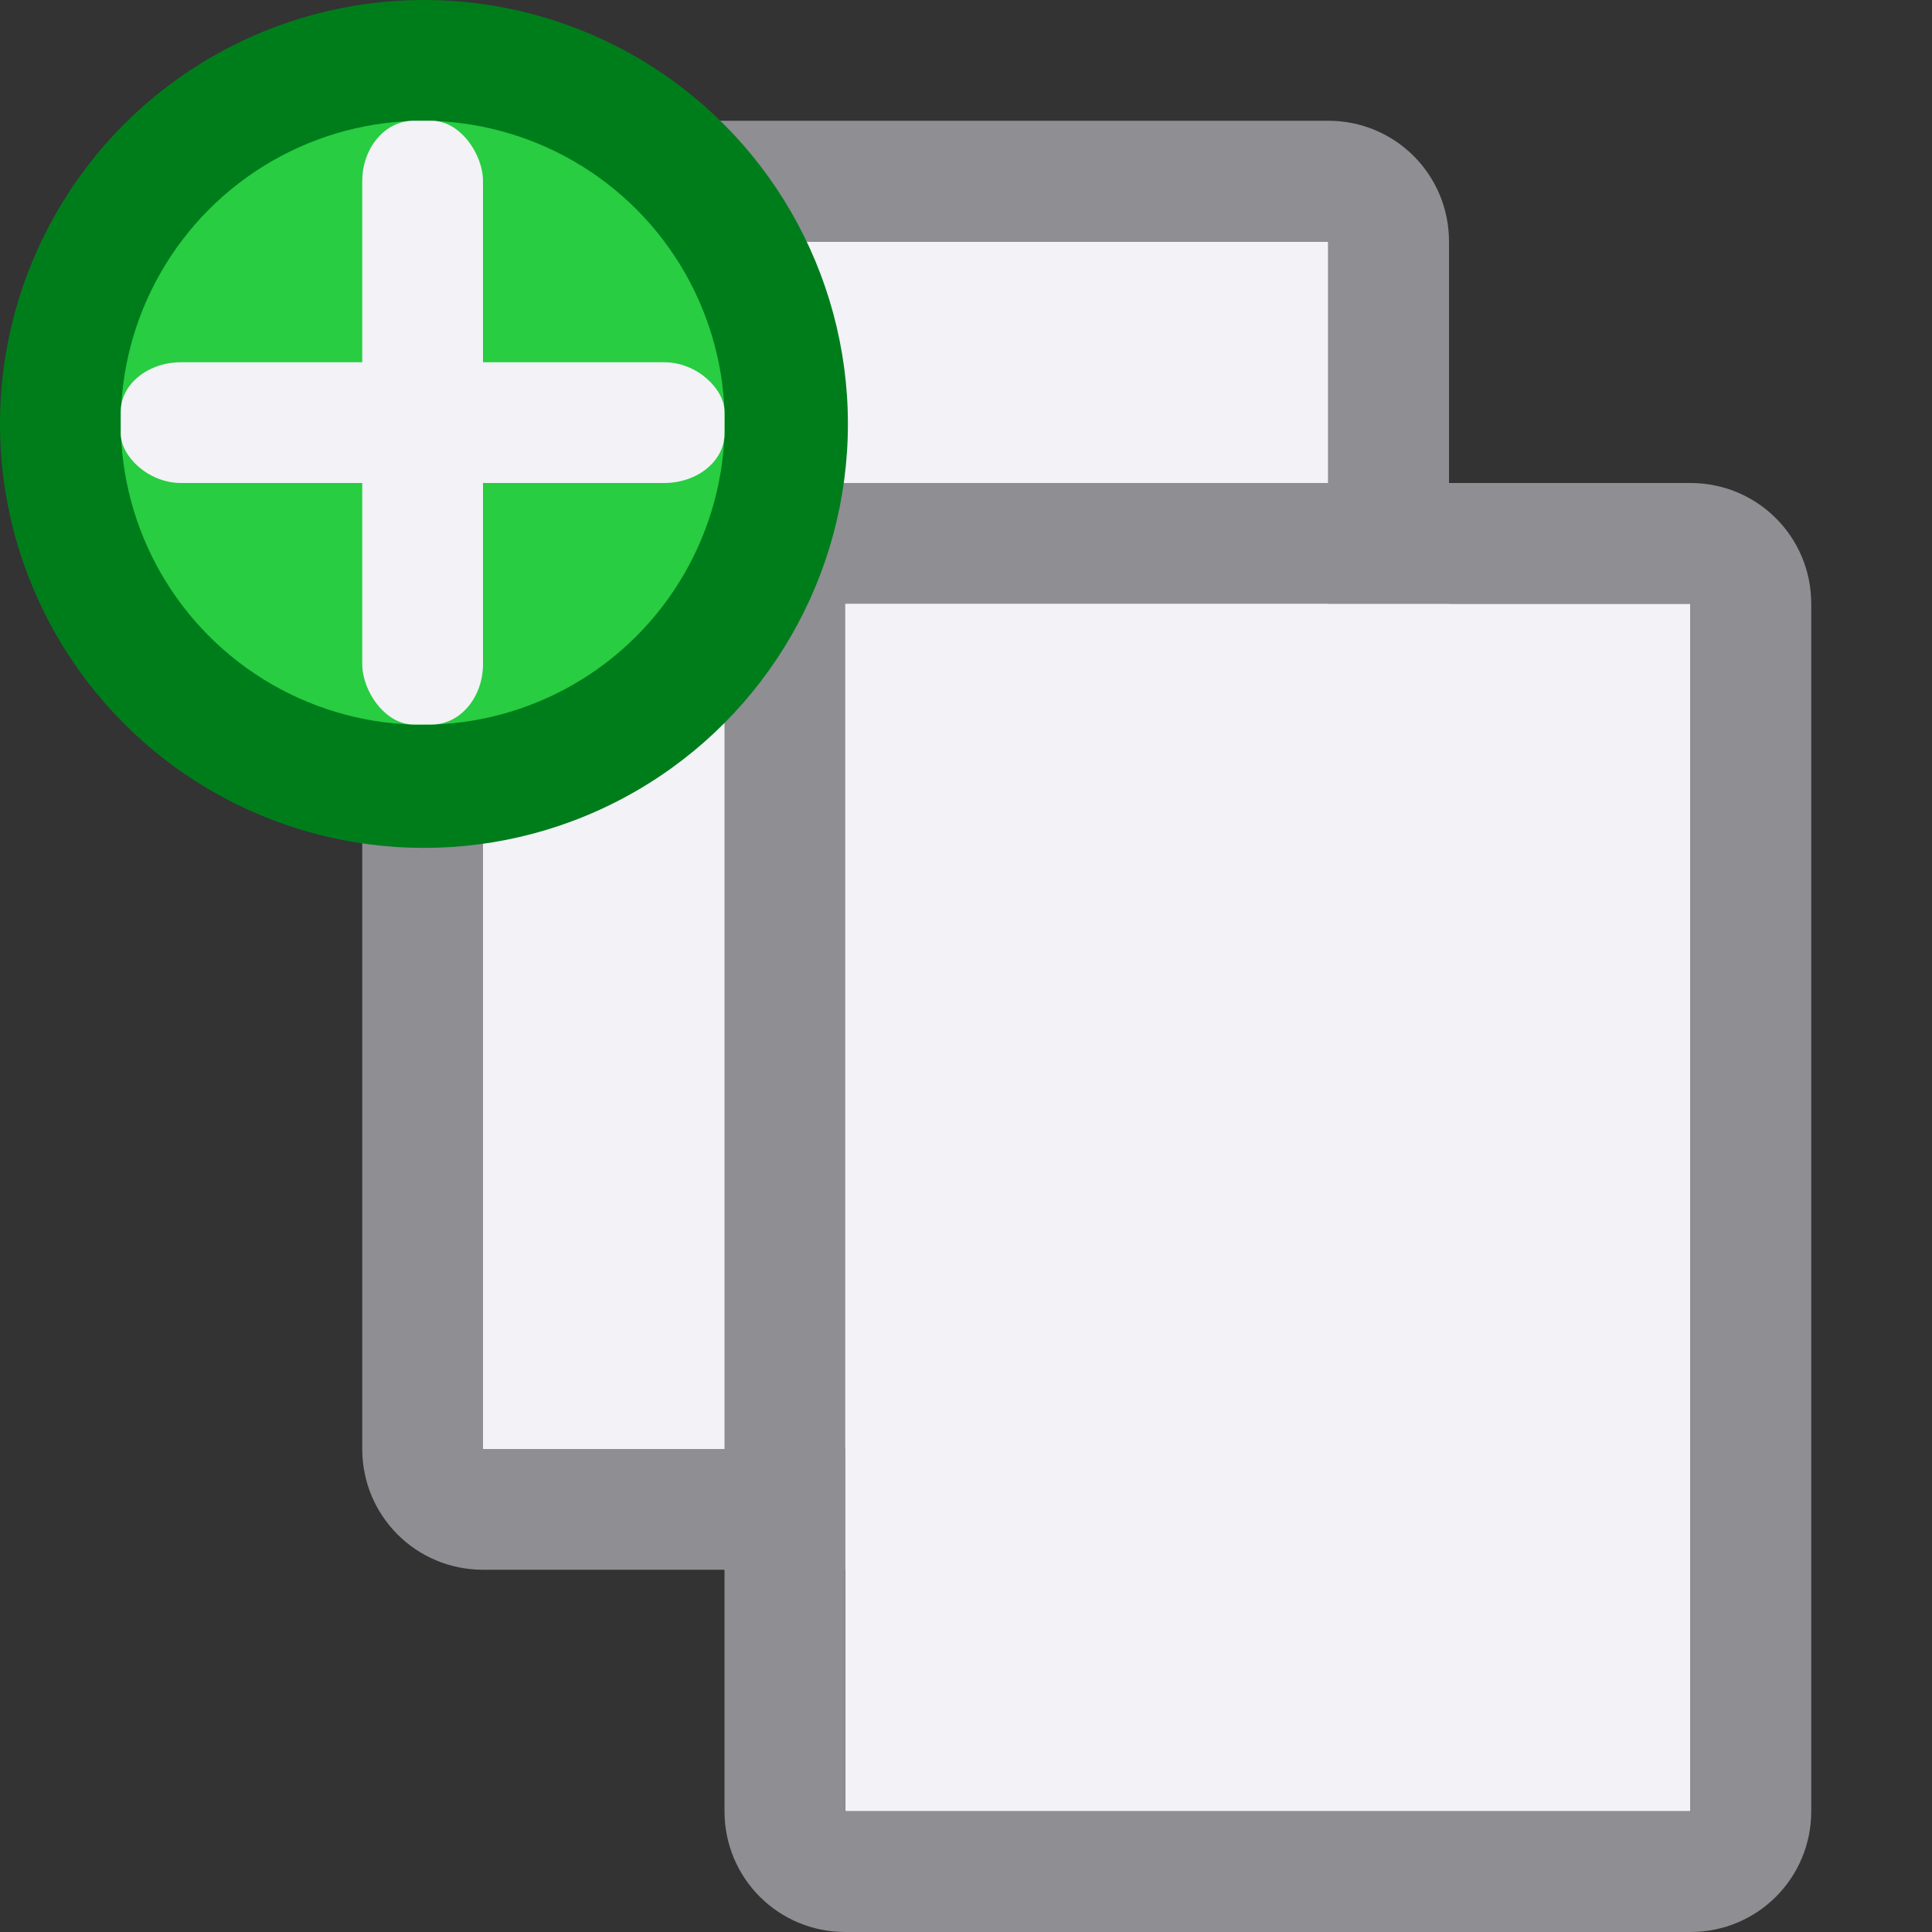 <svg viewBox="0 0 16 16" xmlns="http://www.w3.org/2000/svg" xmlns:xlink="http://www.w3.org/1999/xlink"><rect x="0" y="0" width="16" height="16" fill="#333333" stroke="none"/><linearGradient id="a" gradientUnits="userSpaceOnUse" x1="15" x2="15" y1="-3" y2="8"><stop offset="0" stop-color="#e5e5ea"/><stop offset=".499" stop-color="#f2f2f7"/><stop offset="1" stop-color="#f2f2f7"/></linearGradient><g transform="translate(-4 -3)"><path d="m8 5v10h7v-10z" fill="url(#a)"/><path d="m8 4c-.554 0-1 .446-1 1v10c0 .554.446 1 1 1h7c.554 0 1-.446 1-1v-10c0-.554-.446-1-1-1zm0 1h7v10h-7z" fill="#8e8e93"/></g><g transform="translate(-1)"><path d="m8 5v10h7v-10z" fill="url(#a)"/><path d="m8 4c-.554 0-1 .446-1 1v10c0 .554.446 1 1 1h7c.554 0 1-.446 1-1v-10c0-.554-.446-1-1-1zm0 1h7v10h-7z" fill="#8e8e93"/></g><circle cx="3.511" cy="3.511" fill="#007d1b" r="3.511"/><circle cx="3.501" cy="3.501" fill="#28cd41" r="2.501"/><g fill="#f2f2f7"><rect height="5" rx=".424" ry=".5" width="1" x="3" y="1"/><rect height="1" rx=".5" ry=".408" width="5" x="1" y="3"/></g></svg>
